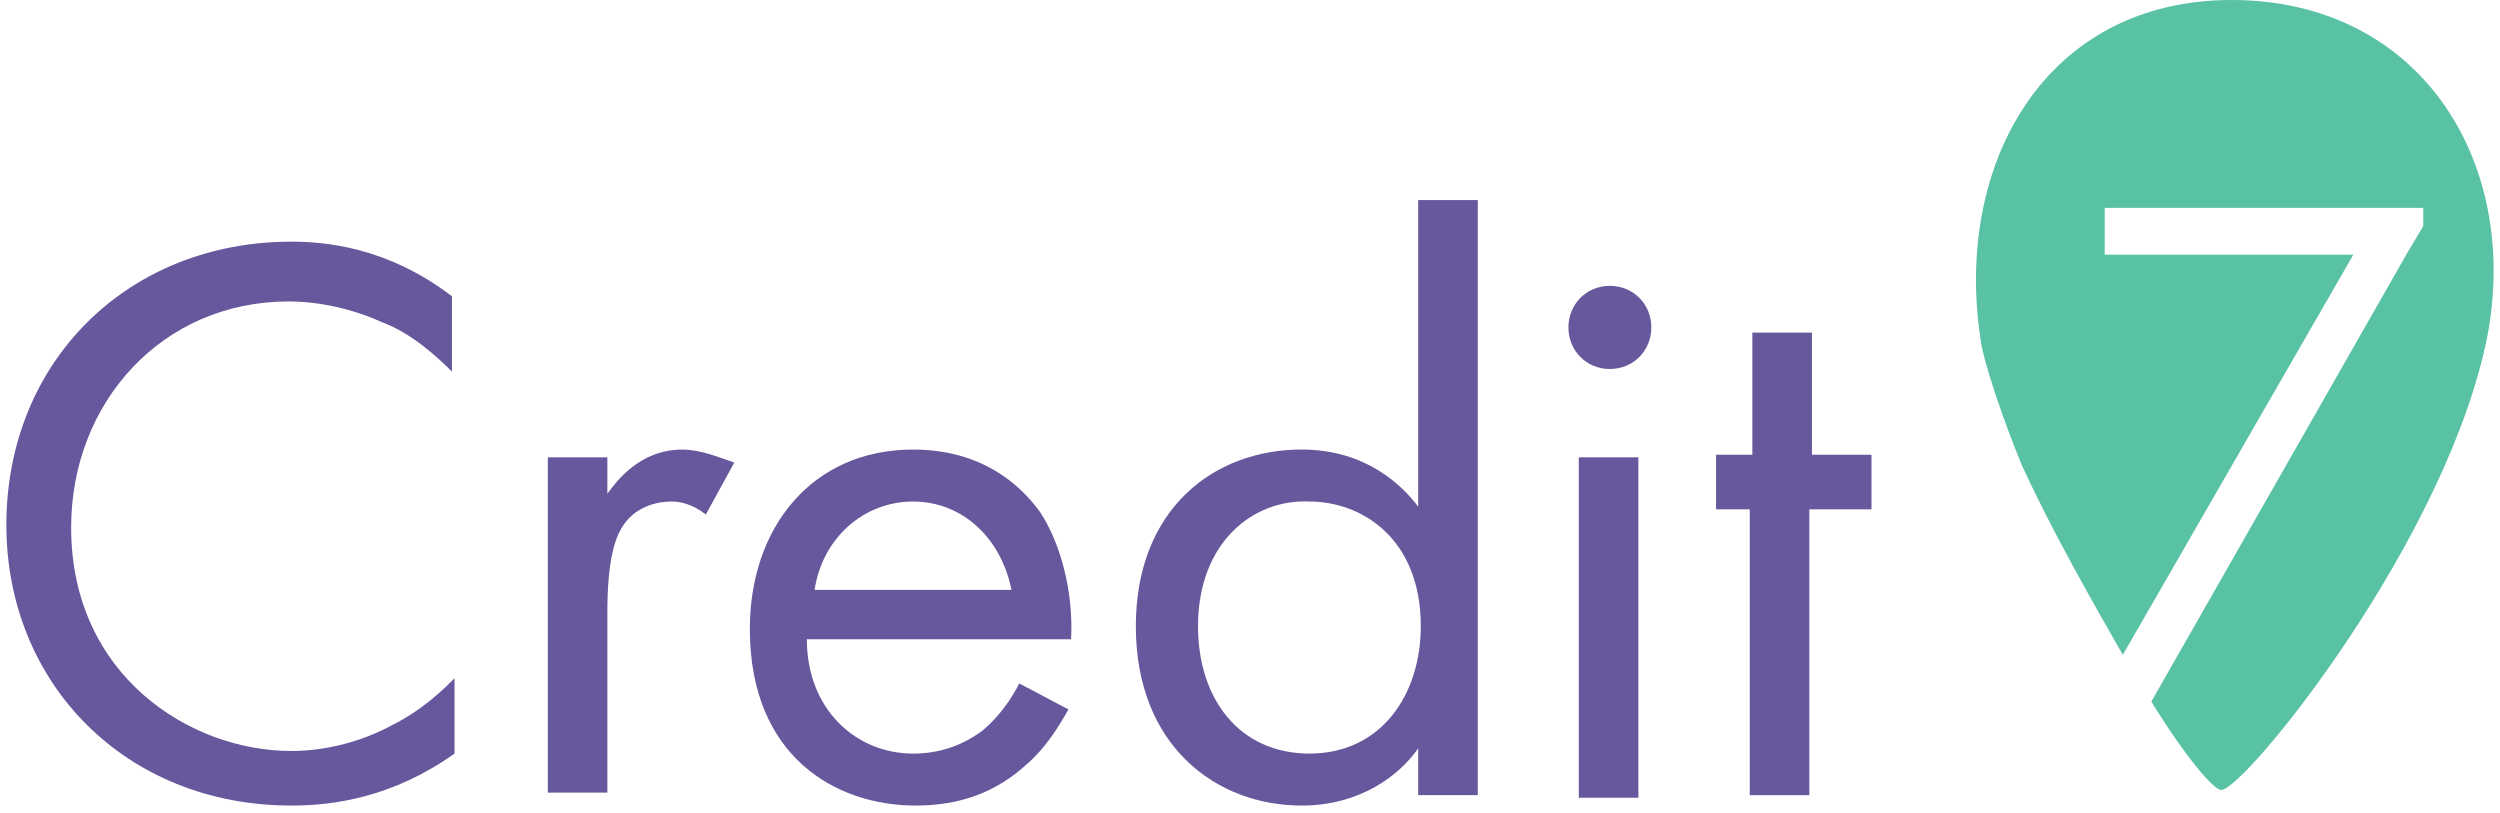 <svg width="126" height="41" viewBox="0 0 126 41" fill="none" xmlns="http://www.w3.org/2000/svg">
<path d="M22.778 18.729C21.994 17.943 20.689 16.764 19.253 16.24C17.816 15.585 16.119 15.193 14.552 15.193C8.155 15.193 3.585 20.3 3.585 26.587C3.585 34.052 9.591 37.85 14.683 37.85C16.511 37.85 18.339 37.326 19.775 36.54C21.341 35.755 22.386 34.707 22.908 34.183V37.981C19.775 40.207 16.772 40.6 14.683 40.6C6.327 40.6 0.321 34.445 0.321 26.456C0.321 18.205 6.458 12.18 14.683 12.18C16.38 12.18 19.514 12.442 22.778 14.931V18.729Z" fill="#67579C"/>
<path d="M27.609 23.051H30.611V24.884C31.003 24.36 32.178 22.658 34.398 22.658C35.312 22.658 36.226 23.051 37.009 23.313L35.573 25.932C34.92 25.408 34.267 25.277 33.876 25.277C32.7 25.277 31.917 25.801 31.526 26.325C31.003 26.98 30.611 28.158 30.611 30.909V39.946H27.609V23.051Z" fill="#67579C"/>
<path d="M53.851 35.755C53.329 36.671 52.676 37.719 51.762 38.505C50.196 39.945 48.368 40.6 46.148 40.6C42.101 40.6 37.792 38.112 37.792 31.695C37.792 26.587 40.926 22.658 46.018 22.658C49.412 22.658 51.371 24.36 52.415 25.801C53.46 27.373 54.112 29.861 53.982 32.218H40.665C40.665 35.755 43.145 37.981 46.018 37.981C47.323 37.981 48.498 37.588 49.543 36.802C50.326 36.147 50.979 35.231 51.371 34.445L53.851 35.755ZM50.979 29.73C50.457 27.111 48.498 25.277 46.018 25.277C43.537 25.277 41.448 27.111 41.056 29.73H50.979Z" fill="#67579C"/>
<path d="M71.477 10.084H74.48V40.076H71.477V37.719C70.564 39.028 68.605 40.6 65.602 40.6C61.294 40.6 57.246 37.588 57.246 31.563C57.246 25.669 61.163 22.657 65.602 22.657C68.866 22.657 70.694 24.491 71.477 25.539V10.084ZM60.38 31.563C60.38 35.23 62.469 37.98 65.994 37.98C69.65 37.98 71.608 34.968 71.608 31.563C71.608 27.11 68.605 25.277 65.994 25.277C63.122 25.146 60.38 27.372 60.38 31.563Z" fill="#67579C"/>
<path d="M81.138 14.407C82.313 14.407 83.227 15.323 83.227 16.502C83.227 17.681 82.313 18.598 81.138 18.598C79.963 18.598 79.049 17.681 79.049 16.502C79.049 15.323 79.963 14.407 81.138 14.407ZM82.574 23.051V40.207H79.571V23.051H82.574Z" fill="#67579C"/>
<path d="M91.191 25.67V40.076H88.188V25.67H86.491V22.919H88.319V16.764H91.322V22.919H94.324V25.67H91.191Z" fill="#67579C"/>
<path d="M112.473 0C103.073 0 98.503 8.251 99.809 17.026C99.939 18.204 100.984 21.217 101.898 23.443C103.464 26.848 105.423 30.253 106.989 33.004L118.609 12.835H106.076V10.477H106.989H121.351H122.134V11.394L121.351 12.704L108.426 35.361C110.123 38.112 111.559 39.814 111.951 39.814C113.126 39.814 123.44 27.11 125.398 16.764C126.965 7.989 121.873 0 112.473 0Z" fill="#59C2A4"/>
</svg>
